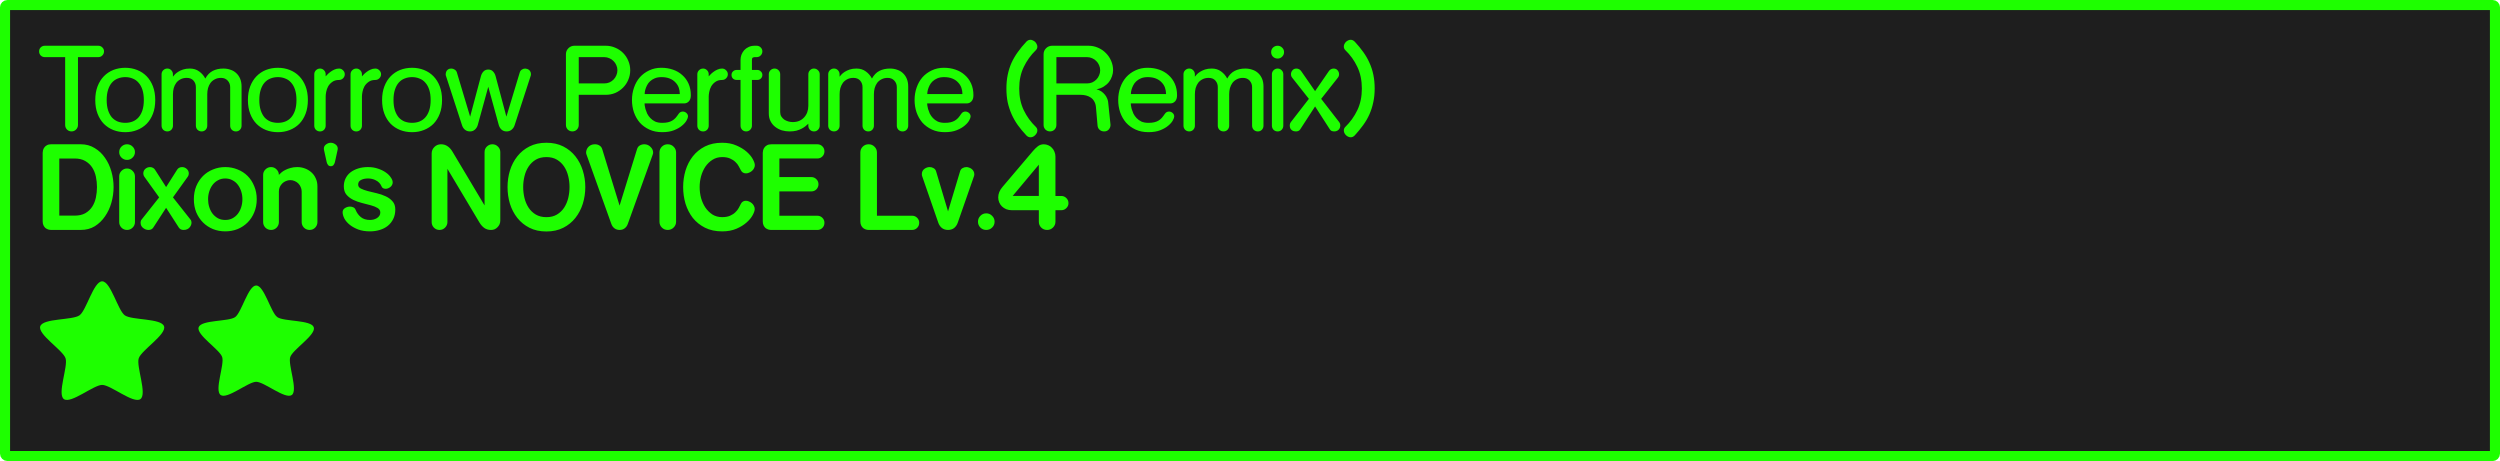 <svg version="1.1" xmlns="http://www.w3.org/2000/svg" xmlns:xlink="http://www.w3.org/1999/xlink" width="372.215" height="68.643" viewBox="0,0,372.215,68.643"><g transform="translate(-53.893,-145.679)"><g data-paper-data="{&quot;isPaintingLayer&quot;:true}" fill-rule="nonzero" stroke-linecap="butt" stroke-linejoin="miter" stroke-dasharray="" style="mix-blend-mode: normal"><path d="M425.01,146.429c0.193,0 0.348,0.155 0.348,0.348v66.445c0,0.193 -0.155,0.35 -0.348,0.35h-370.018c-0.193,0 -0.35,-0.156 -0.35,-0.35v-66.445c0,-0.193 0.156,-0.348 0.35,-0.348z" fill="#1e1e1e" stroke="#1eff00" stroke-width="1.5" stroke-miterlimit="4" stroke-dashoffset="17.35"/><path d="M69.102,187.565c1.276,0 2.334,4.308 3.366,5.058c1.032,0.75 5.457,0.425 5.851,1.639c0.394,1.213 -3.376,3.551 -3.77,4.765c-0.394,1.214 1.282,5.321 0.25,6.071c-1.032,0.75 -4.421,-2.113 -5.697,-2.113c-1.276,0 -4.664,2.863 -5.697,2.113c-1.032,-0.75 0.644,-4.857 0.25,-6.071c-0.394,-1.214 -4.165,-3.551 -3.77,-4.765c0.394,-1.214 4.819,-0.889 5.851,-1.639c1.032,-0.75 2.09,-5.058 3.366,-5.058z" fill="#1eff00" stroke="none" stroke-width="0.882" stroke-miterlimit="4" stroke-dashoffset="17.35"/><path d="M92.039,188.183c1.187,0 2.171,4.007 3.131,4.704c0.96,0.697 5.075,0.395 5.441,1.524c0.367,1.129 -3.14,3.303 -3.506,4.431c-0.367,1.129 1.192,4.948 0.232,5.646c-0.96,0.697 -4.111,-1.966 -5.298,-1.966c-1.187,0 -4.338,2.663 -5.298,1.966c-0.96,-0.698 0.599,-4.517 0.232,-5.646c-0.367,-1.129 -3.873,-3.303 -3.506,-4.431c0.367,-1.129 4.481,-0.826 5.441,-1.524c0.96,-0.697 1.944,-4.704 3.131,-4.704z" fill="#1eff00" stroke="none" stroke-width="0.82" stroke-miterlimit="4" stroke-dashoffset="17.35"/><path d="M207.305,151.601c0.129,0 0.254,0.031 0.373,0.096c0.129,0.054 0.243,0.13 0.34,0.227c0.097,0.097 0.173,0.211 0.227,0.34c0.065,0.119 0.096,0.242 0.096,0.371c0,0.194 -0.076,0.367 -0.227,0.518c-0.744,0.722 -1.34,1.552 -1.793,2.49c-0.453,0.927 -0.68,2.001 -0.68,3.219c0,1.218 0.227,2.295 0.68,3.232c0.453,0.938 1.049,1.763 1.793,2.475c0.151,0.151 0.227,0.324 0.227,0.518c0,0.259 -0.107,0.495 -0.322,0.711c-0.205,0.216 -0.443,0.322 -0.713,0.322c-0.226,0 -0.43,-0.097 -0.613,-0.291c-0.474,-0.507 -0.895,-1.013 -1.262,-1.52c-0.366,-0.517 -0.674,-1.057 -0.922,-1.617c-0.248,-0.561 -0.442,-1.152 -0.582,-1.777c-0.129,-0.625 -0.193,-1.311 -0.193,-2.055c0,-0.733 0.064,-1.412 0.193,-2.037c0.129,-0.636 0.319,-1.232 0.566,-1.793c0.259,-0.561 0.571,-1.095 0.938,-1.602c0.366,-0.517 0.787,-1.029 1.262,-1.535c0.183,-0.194 0.387,-0.291 0.613,-0.291zM254.99,151.601c0.216,0 0.421,0.097 0.615,0.291c0.474,0.507 0.893,1.018 1.26,1.535c0.366,0.507 0.674,1.041 0.922,1.602c0.259,0.561 0.453,1.159 0.582,1.795c0.129,0.625 0.195,1.304 0.195,2.037c0,0.744 -0.071,1.428 -0.211,2.053c-0.129,0.625 -0.319,1.219 -0.566,1.779c-0.248,0.561 -0.56,1.1 -0.938,1.617c-0.366,0.507 -0.781,1.013 -1.244,1.52c-0.183,0.194 -0.389,0.291 -0.615,0.291c-0.129,0 -0.259,-0.033 -0.389,-0.098c-0.119,-0.054 -0.225,-0.13 -0.322,-0.227c-0.097,-0.097 -0.173,-0.206 -0.227,-0.324c-0.054,-0.119 -0.08,-0.242 -0.08,-0.371c0,-0.205 0.074,-0.382 0.225,-0.533h0.002c0.733,-0.711 1.325,-1.535 1.777,-2.473c0.453,-0.938 0.68,-2.016 0.68,-3.234c0,-1.218 -0.227,-2.297 -0.68,-3.234c-0.442,-0.938 -1.034,-1.761 -1.777,-2.473c-0.151,-0.151 -0.227,-0.33 -0.227,-0.535c0,-0.129 0.026,-0.252 0.08,-0.371c0.054,-0.119 0.13,-0.227 0.227,-0.324c0.097,-0.097 0.204,-0.171 0.322,-0.225c0.129,-0.065 0.259,-0.098 0.389,-0.098zM68.525,152.489c0.237,0 0.436,0.08 0.598,0.242c0.172,0.162 0.258,0.361 0.258,0.598c0,0.237 -0.085,0.443 -0.258,0.615c-0.162,0.162 -0.361,0.242 -0.598,0.242h-3.023v10.105c0,0.259 -0.097,0.486 -0.291,0.68c-0.183,0.183 -0.405,0.273 -0.664,0.273c-0.269,0 -0.496,-0.09 -0.68,-0.273c-0.183,-0.194 -0.273,-0.421 -0.273,-0.68v-10.105h-3.023c-0.237,0 -0.443,-0.08 -0.615,-0.242c-0.162,-0.172 -0.242,-0.378 -0.242,-0.615c0,-0.237 0.08,-0.436 0.242,-0.598c0.172,-0.162 0.378,-0.242 0.615,-0.242zM144.07,152.489c0.507,0 0.98,0.097 1.422,0.291c0.442,0.183 0.83,0.441 1.164,0.775c0.334,0.334 0.594,0.722 0.777,1.164c0.194,0.442 0.291,0.917 0.291,1.424c0,0.507 -0.097,0.98 -0.291,1.422c-0.183,0.442 -0.443,0.83 -0.777,1.164c-0.334,0.334 -0.722,0.599 -1.164,0.793c-0.442,0.183 -0.915,0.275 -1.422,0.275h-4.01v4.494c0,0.259 -0.092,0.486 -0.275,0.68c-0.183,0.183 -0.41,0.273 -0.68,0.273c-0.259,0 -0.484,-0.09 -0.678,-0.273c-0.183,-0.194 -0.275,-0.421 -0.275,-0.68v-10.541c0,-0.345 0.123,-0.643 0.371,-0.891c0.248,-0.248 0.551,-0.371 0.906,-0.371zM166.541,152.489c0.237,0 0.436,0.08 0.598,0.242c0.172,0.162 0.26,0.361 0.26,0.598c0,0.237 -0.087,0.443 -0.26,0.615c-0.162,0.162 -0.361,0.242 -0.598,0.242h-0.291c-0.065,0 -0.152,0.021 -0.26,0.064c-0.097,0.043 -0.145,0.157 -0.145,0.34v1.504h0.809c0.205,0 0.377,0.076 0.518,0.227c0.151,0.14 0.227,0.313 0.227,0.518c0,0.216 -0.076,0.393 -0.227,0.533c-0.14,0.14 -0.313,0.209 -0.518,0.209h-0.809v6.809c0,0.237 -0.087,0.441 -0.26,0.613c-0.162,0.162 -0.361,0.242 -0.598,0.242c-0.237,0 -0.436,-0.08 -0.598,-0.242c-0.162,-0.172 -0.242,-0.376 -0.242,-0.613v-6.809h-0.6c-0.205,0 -0.382,-0.069 -0.533,-0.209c-0.14,-0.14 -0.209,-0.318 -0.209,-0.533c0,-0.205 0.069,-0.377 0.209,-0.518c0.151,-0.151 0.328,-0.227 0.533,-0.227h0.6v-1.504c0,-0.248 0.043,-0.496 0.129,-0.744c0.097,-0.248 0.232,-0.475 0.404,-0.68c0.183,-0.205 0.403,-0.366 0.662,-0.484c0.259,-0.129 0.561,-0.193 0.906,-0.193zM215.945,152.489c0.507,0 0.982,0.097 1.424,0.291c0.453,0.194 0.841,0.459 1.164,0.793c0.334,0.323 0.599,0.711 0.793,1.164c0.194,0.442 0.291,0.91 0.291,1.406c0,0.291 -0.054,0.587 -0.162,0.889c-0.097,0.302 -0.248,0.588 -0.453,0.857c-0.205,0.259 -0.463,0.486 -0.775,0.68c-0.302,0.194 -0.664,0.329 -1.084,0.404c0.269,0.065 0.506,0.167 0.711,0.307c0.205,0.14 0.377,0.296 0.518,0.469c0.151,0.172 0.264,0.355 0.34,0.549c0.086,0.183 0.14,0.356 0.162,0.518l0.355,3.396c0.022,0.259 -0.054,0.495 -0.227,0.711c-0.172,0.216 -0.409,0.324 -0.711,0.324c-0.269,0 -0.496,-0.082 -0.68,-0.244c-0.183,-0.162 -0.285,-0.37 -0.307,-0.629l-0.242,-2.766c-0.032,-0.334 -0.12,-0.616 -0.26,-0.842c-0.129,-0.237 -0.302,-0.424 -0.518,-0.564c-0.205,-0.14 -0.437,-0.244 -0.695,-0.309c-0.259,-0.065 -0.528,-0.096 -0.809,-0.096h-3.605v4.494c0,0.259 -0.09,0.486 -0.273,0.68c-0.183,0.183 -0.41,0.273 -0.68,0.273c-0.259,0 -0.486,-0.09 -0.68,-0.273c-0.183,-0.194 -0.273,-0.421 -0.273,-0.68v-10.541c0,-0.345 0.123,-0.643 0.371,-0.891c0.248,-0.248 0.551,-0.371 0.906,-0.371zM244.781,152.765c0.194,0.183 0.291,0.408 0.291,0.678c0,0.259 -0.097,0.486 -0.291,0.68c-0.183,0.183 -0.405,0.275 -0.664,0.275c-0.269,0 -0.501,-0.092 -0.695,-0.275c-0.183,-0.194 -0.273,-0.421 -0.273,-0.68c0,-0.27 0.09,-0.495 0.273,-0.678c0.194,-0.183 0.426,-0.275 0.695,-0.275c0.259,0 0.481,0.092 0.664,0.275zM140.061,158.099h3.799c0.269,0 0.523,-0.048 0.76,-0.145c0.237,-0.108 0.443,-0.248 0.615,-0.42c0.183,-0.183 0.323,-0.394 0.42,-0.631c0.108,-0.237 0.162,-0.49 0.162,-0.76c0,-0.27 -0.054,-0.523 -0.162,-0.76c-0.097,-0.237 -0.237,-0.443 -0.42,-0.615c-0.172,-0.183 -0.378,-0.323 -0.615,-0.42c-0.237,-0.108 -0.49,-0.162 -0.76,-0.162h-3.799zM211.176,158.099h4.561c0.269,0 0.523,-0.048 0.76,-0.145c0.237,-0.108 0.443,-0.248 0.615,-0.42c0.183,-0.183 0.323,-0.394 0.42,-0.631c0.108,-0.237 0.162,-0.49 0.162,-0.76c0,-0.27 -0.054,-0.523 -0.162,-0.76c-0.097,-0.237 -0.237,-0.443 -0.42,-0.615c-0.172,-0.183 -0.378,-0.323 -0.615,-0.42c-0.237,-0.108 -0.49,-0.162 -0.76,-0.162h-4.561zM74.303,156.095c0.55,0.216 1.025,0.528 1.424,0.938c0.399,0.41 0.711,0.911 0.938,1.504c0.226,0.593 0.34,1.272 0.34,2.037c0,0.765 -0.113,1.444 -0.34,2.037c-0.226,0.593 -0.539,1.094 -0.938,1.504c-0.399,0.399 -0.874,0.706 -1.424,0.922c-0.539,0.216 -1.126,0.322 -1.762,0.322c-0.636,0 -1.23,-0.107 -1.779,-0.322c-0.539,-0.216 -1.007,-0.523 -1.406,-0.922c-0.399,-0.41 -0.711,-0.911 -0.938,-1.504c-0.226,-0.593 -0.34,-1.272 -0.34,-2.037c0,-0.765 0.113,-1.444 0.34,-2.037c0.226,-0.593 0.539,-1.094 0.938,-1.504c0.399,-0.409 0.867,-0.722 1.406,-0.938c0.55,-0.216 1.143,-0.324 1.779,-0.324c0.636,0 1.223,0.109 1.762,0.324zM97.029,156.095c0.55,0.216 1.025,0.528 1.424,0.938c0.399,0.41 0.711,0.911 0.938,1.504c0.226,0.593 0.34,1.272 0.34,2.037c0,0.765 -0.113,1.444 -0.34,2.037c-0.226,0.593 -0.539,1.094 -0.938,1.504c-0.399,0.399 -0.874,0.706 -1.424,0.922c-0.539,0.216 -1.126,0.322 -1.762,0.322c-0.636,0 -1.23,-0.107 -1.779,-0.322c-0.539,-0.216 -1.007,-0.523 -1.406,-0.922c-0.399,-0.41 -0.711,-0.911 -0.938,-1.504c-0.226,-0.593 -0.34,-1.272 -0.34,-2.037c0,-0.765 0.113,-1.444 0.34,-2.037c0.226,-0.593 0.539,-1.094 0.938,-1.504c0.399,-0.409 0.867,-0.722 1.406,-0.938c0.55,-0.216 1.143,-0.324 1.779,-0.324c0.636,0 1.223,0.109 1.762,0.324zM117.008,156.095c0.55,0.216 1.023,0.528 1.422,0.938c0.399,0.41 0.711,0.911 0.938,1.504c0.226,0.593 0.34,1.272 0.34,2.037c0,0.765 -0.113,1.444 -0.34,2.037c-0.226,0.593 -0.539,1.094 -0.938,1.504c-0.399,0.399 -0.872,0.706 -1.422,0.922c-0.539,0.216 -1.128,0.322 -1.764,0.322c-0.636,0 -1.228,-0.107 -1.777,-0.322c-0.539,-0.216 -1.009,-0.523 -1.408,-0.922c-0.399,-0.41 -0.711,-0.911 -0.938,-1.504c-0.226,-0.593 -0.34,-1.272 -0.34,-2.037c0,-0.765 0.113,-1.444 0.34,-2.037c0.226,-0.593 0.539,-1.094 0.938,-1.504c0.399,-0.409 0.869,-0.722 1.408,-0.938c0.55,-0.216 1.141,-0.324 1.777,-0.324c0.636,0 1.225,0.109 1.764,0.324zM152.363,155.77c0.614,0 1.187,0.092 1.715,0.275c0.539,0.183 1.003,0.453 1.391,0.809c0.399,0.345 0.711,0.771 0.938,1.277c0.226,0.507 0.34,1.084 0.34,1.73c0,0.399 -0.097,0.699 -0.291,0.904c-0.194,0.205 -0.421,0.309 -0.68,0.309h-5.918c0,0.021 0.007,0.114 0.018,0.275c0.022,0.151 0.057,0.333 0.111,0.549c0.065,0.216 0.152,0.447 0.26,0.695c0.119,0.237 0.275,0.457 0.469,0.662c0.194,0.205 0.431,0.377 0.711,0.518c0.291,0.129 0.641,0.195 1.051,0.195c0.334,0 0.62,-0.028 0.857,-0.082c0.237,-0.054 0.448,-0.134 0.631,-0.242c0.183,-0.108 0.351,-0.243 0.502,-0.404c0.151,-0.173 0.3,-0.371 0.451,-0.598c0.086,-0.129 0.183,-0.221 0.291,-0.275c0.108,-0.054 0.221,-0.08 0.34,-0.08c0.194,0 0.372,0.069 0.533,0.209c0.162,0.14 0.244,0.318 0.244,0.533c0,0.129 -0.071,0.323 -0.211,0.582c-0.14,0.259 -0.367,0.519 -0.68,0.777c-0.302,0.259 -0.695,0.484 -1.18,0.678c-0.485,0.194 -1.079,0.291 -1.779,0.291c-0.711,0 -1.346,-0.128 -1.906,-0.387c-0.561,-0.259 -1.036,-0.604 -1.424,-1.035c-0.377,-0.442 -0.668,-0.955 -0.873,-1.537c-0.194,-0.582 -0.291,-1.19 -0.291,-1.826c0,-0.658 0.102,-1.277 0.307,-1.859c0.205,-0.593 0.496,-1.104 0.873,-1.535c0.388,-0.431 0.852,-0.772 1.391,-1.02c0.539,-0.259 1.142,-0.389 1.811,-0.389zM194.439,155.77c0.614,0 1.187,0.092 1.715,0.275c0.539,0.183 1.003,0.453 1.391,0.809c0.399,0.345 0.711,0.771 0.938,1.277c0.226,0.507 0.34,1.084 0.34,1.73c0,0.399 -0.097,0.699 -0.291,0.904c-0.194,0.205 -0.421,0.309 -0.68,0.309h-5.918c0,0.021 0.007,0.114 0.018,0.275c0.022,0.151 0.057,0.333 0.111,0.549c0.065,0.216 0.152,0.447 0.26,0.695c0.119,0.237 0.275,0.457 0.469,0.662c0.194,0.205 0.431,0.377 0.711,0.518c0.291,0.129 0.641,0.195 1.051,0.195c0.334,0 0.62,-0.028 0.857,-0.082c0.237,-0.054 0.448,-0.134 0.631,-0.242c0.183,-0.108 0.351,-0.243 0.502,-0.404c0.151,-0.173 0.3,-0.371 0.451,-0.598c0.086,-0.129 0.183,-0.221 0.291,-0.275c0.108,-0.054 0.221,-0.08 0.34,-0.08c0.194,0 0.372,0.069 0.533,0.209c0.162,0.14 0.244,0.318 0.244,0.533c0,0.129 -0.071,0.323 -0.211,0.582c-0.14,0.259 -0.367,0.519 -0.68,0.777c-0.302,0.259 -0.695,0.484 -1.18,0.678c-0.485,0.194 -1.079,0.291 -1.779,0.291c-0.711,0 -1.346,-0.128 -1.906,-0.387c-0.561,-0.259 -1.036,-0.604 -1.424,-1.035c-0.377,-0.442 -0.668,-0.955 -0.873,-1.537c-0.194,-0.582 -0.291,-1.19 -0.291,-1.826c0,-0.658 0.102,-1.277 0.307,-1.859c0.205,-0.593 0.496,-1.104 0.873,-1.535c0.388,-0.431 0.852,-0.772 1.391,-1.02c0.539,-0.259 1.142,-0.389 1.811,-0.389zM224.756,155.77c0.614,0 1.187,0.092 1.715,0.275c0.539,0.183 1.003,0.453 1.391,0.809c0.399,0.345 0.711,0.771 0.938,1.277c0.226,0.507 0.34,1.084 0.34,1.73c0,0.399 -0.097,0.699 -0.291,0.904c-0.194,0.205 -0.421,0.309 -0.68,0.309h-5.918c0,0.021 0.005,0.114 0.016,0.275c0.022,0.151 0.059,0.333 0.113,0.549c0.065,0.216 0.152,0.447 0.26,0.695c0.119,0.237 0.275,0.457 0.469,0.662c0.194,0.205 0.431,0.377 0.711,0.518c0.291,0.129 0.641,0.195 1.051,0.195c0.334,0 0.62,-0.028 0.857,-0.082c0.237,-0.054 0.448,-0.134 0.631,-0.242c0.183,-0.108 0.349,-0.243 0.5,-0.404c0.151,-0.173 0.302,-0.371 0.453,-0.598c0.086,-0.129 0.183,-0.221 0.291,-0.275c0.108,-0.054 0.221,-0.08 0.34,-0.08c0.194,0 0.372,0.069 0.533,0.209c0.162,0.14 0.242,0.318 0.242,0.533c0,0.129 -0.069,0.323 -0.209,0.582c-0.14,0.259 -0.367,0.519 -0.68,0.777c-0.302,0.259 -0.695,0.484 -1.18,0.678c-0.485,0.194 -1.079,0.291 -1.779,0.291c-0.711,0 -1.348,-0.128 -1.908,-0.387c-0.561,-0.259 -1.034,-0.604 -1.422,-1.035c-0.377,-0.442 -0.668,-0.955 -0.873,-1.537c-0.194,-0.582 -0.291,-1.19 -0.291,-1.826c0,-0.658 0.102,-1.277 0.307,-1.859c0.205,-0.593 0.496,-1.104 0.873,-1.535c0.388,-0.431 0.852,-0.772 1.391,-1.02c0.539,-0.259 1.142,-0.389 1.811,-0.389zM79.398,156.144c0.162,0.162 0.242,0.361 0.242,0.598v0.355c0.065,-0.076 0.157,-0.182 0.275,-0.322c0.129,-0.14 0.297,-0.275 0.502,-0.404c0.205,-0.129 0.446,-0.243 0.727,-0.34c0.291,-0.097 0.631,-0.146 1.02,-0.146c0.539,0 1.003,0.146 1.391,0.438c0.388,0.28 0.689,0.63 0.904,1.051c0.291,-0.528 0.658,-0.907 1.1,-1.133c0.453,-0.237 0.982,-0.355 1.586,-0.355c0.388,0 0.743,0.059 1.066,0.178c0.334,0.108 0.62,0.276 0.857,0.502c0.248,0.226 0.442,0.508 0.582,0.842c0.14,0.334 0.209,0.722 0.209,1.164v5.82c0,0.237 -0.081,0.441 -0.242,0.613c-0.162,0.162 -0.36,0.244 -0.598,0.244c-0.237,0 -0.443,-0.082 -0.615,-0.244c-0.162,-0.172 -0.242,-0.376 -0.242,-0.613v-5.74c0,-0.377 -0.123,-0.701 -0.371,-0.971c-0.248,-0.269 -0.577,-0.404 -0.986,-0.404c-0.356,0 -0.663,0.071 -0.922,0.211c-0.259,0.129 -0.474,0.307 -0.646,0.533c-0.162,0.226 -0.287,0.484 -0.373,0.775c-0.075,0.291 -0.113,0.594 -0.113,0.906v4.689c0,0.237 -0.081,0.441 -0.242,0.613c-0.162,0.162 -0.361,0.244 -0.598,0.244c-0.237,0 -0.443,-0.082 -0.615,-0.244c-0.162,-0.172 -0.242,-0.376 -0.242,-0.613v-5.74c0,-0.377 -0.118,-0.701 -0.355,-0.971c-0.237,-0.269 -0.571,-0.404 -1.002,-0.404c-0.356,0 -0.663,0.071 -0.922,0.211c-0.259,0.129 -0.474,0.307 -0.646,0.533c-0.162,0.226 -0.287,0.484 -0.373,0.775c-0.075,0.291 -0.113,0.594 -0.113,0.906v4.689c0,0.237 -0.081,0.441 -0.242,0.613c-0.162,0.162 -0.361,0.244 -0.598,0.244c-0.237,0 -0.443,-0.082 -0.615,-0.244c-0.162,-0.172 -0.242,-0.376 -0.242,-0.613v-7.648c0,-0.237 0.081,-0.436 0.242,-0.598c0.172,-0.172 0.378,-0.26 0.615,-0.26c0.237,0 0.436,0.087 0.598,0.26zM101.537,155.884c0.237,0 0.438,0.087 0.6,0.26c0.162,0.162 0.242,0.361 0.242,0.598v0.307c0.043,-0.043 0.124,-0.129 0.242,-0.258c0.119,-0.129 0.265,-0.259 0.438,-0.389c0.183,-0.14 0.382,-0.258 0.598,-0.355c0.226,-0.108 0.463,-0.162 0.711,-0.162c0.237,0 0.436,0.087 0.598,0.26c0.172,0.162 0.26,0.361 0.26,0.598c0,0.226 -0.087,0.425 -0.26,0.598c-0.162,0.162 -0.361,0.244 -0.598,0.244c-0.41,0 -0.743,0.097 -1.002,0.291c-0.259,0.183 -0.464,0.403 -0.615,0.662c-0.14,0.259 -0.237,0.528 -0.291,0.809c-0.054,0.28 -0.08,0.512 -0.08,0.695v4.35c0,0.237 -0.081,0.441 -0.242,0.613c-0.162,0.162 -0.362,0.244 -0.6,0.244c-0.237,0 -0.441,-0.082 -0.613,-0.244c-0.162,-0.172 -0.242,-0.376 -0.242,-0.613v-7.648c0,-0.237 0.081,-0.436 0.242,-0.598c0.172,-0.172 0.376,-0.26 0.613,-0.26zM106.938,155.884c0.237,0 0.436,0.087 0.598,0.26c0.162,0.162 0.244,0.361 0.244,0.598v0.307c0.043,-0.043 0.124,-0.129 0.242,-0.258c0.119,-0.129 0.263,-0.259 0.436,-0.389c0.183,-0.14 0.384,-0.258 0.6,-0.355c0.226,-0.108 0.463,-0.162 0.711,-0.162c0.237,0 0.436,0.087 0.598,0.26c0.172,0.162 0.26,0.361 0.26,0.598c0,0.226 -0.087,0.425 -0.26,0.598c-0.162,0.162 -0.361,0.244 -0.598,0.244c-0.41,0 -0.743,0.097 -1.002,0.291c-0.259,0.183 -0.464,0.403 -0.615,0.662c-0.14,0.259 -0.237,0.528 -0.291,0.809c-0.054,0.28 -0.08,0.512 -0.08,0.695v4.35c0,0.237 -0.082,0.441 -0.244,0.613c-0.162,0.162 -0.361,0.244 -0.598,0.244c-0.237,0 -0.441,-0.082 -0.613,-0.244c-0.162,-0.172 -0.244,-0.376 -0.244,-0.613v-7.648c0,-0.237 0.082,-0.436 0.244,-0.598c0.172,-0.172 0.376,-0.26 0.613,-0.26zM121.092,155.884c0.183,0 0.349,0.054 0.5,0.162c0.162,0.097 0.27,0.237 0.324,0.42l1.973,6.582l1.617,-6.064c0.075,-0.259 0.199,-0.479 0.371,-0.662c0.183,-0.194 0.42,-0.291 0.711,-0.291c0.291,0 0.523,0.092 0.695,0.275c0.183,0.183 0.313,0.408 0.389,0.678l1.617,6.064l1.988,-6.582c0.054,-0.183 0.156,-0.323 0.307,-0.42c0.151,-0.108 0.319,-0.162 0.502,-0.162c0.075,0 0.161,0.017 0.258,0.049c0.097,0.021 0.189,0.064 0.275,0.129c0.097,0.065 0.173,0.152 0.227,0.26c0.065,0.108 0.098,0.243 0.098,0.404c0,0.108 -0.017,0.2 -0.049,0.275l-2.377,7.307c-0.086,0.28 -0.238,0.507 -0.453,0.68c-0.205,0.172 -0.453,0.258 -0.744,0.258c-0.291,0 -0.539,-0.085 -0.744,-0.258c-0.194,-0.172 -0.334,-0.399 -0.42,-0.68l-1.568,-5.707l-1.568,5.707c-0.086,0.28 -0.231,0.507 -0.436,0.68c-0.194,0.172 -0.433,0.258 -0.713,0.258c-0.302,0 -0.555,-0.085 -0.76,-0.258c-0.205,-0.172 -0.349,-0.399 -0.436,-0.68l-2.377,-7.307c-0.032,-0.075 -0.049,-0.168 -0.049,-0.275c0,-0.065 0.011,-0.14 0.033,-0.227c0.022,-0.097 0.059,-0.189 0.113,-0.275c0.065,-0.097 0.15,-0.177 0.258,-0.242c0.108,-0.065 0.254,-0.098 0.438,-0.098zM158.57,155.884c0.237,0 0.436,0.087 0.598,0.26c0.162,0.162 0.242,0.361 0.242,0.598v0.307c0.043,-0.043 0.124,-0.129 0.242,-0.258c0.119,-0.129 0.265,-0.259 0.438,-0.389c0.183,-0.14 0.382,-0.258 0.598,-0.355c0.226,-0.108 0.463,-0.162 0.711,-0.162c0.237,0 0.438,0.087 0.6,0.26c0.173,0.162 0.258,0.361 0.258,0.598c0,0.226 -0.085,0.425 -0.258,0.598c-0.162,0.162 -0.362,0.244 -0.6,0.244c-0.41,0 -0.743,0.097 -1.002,0.291c-0.259,0.183 -0.462,0.403 -0.613,0.662c-0.14,0.259 -0.237,0.528 -0.291,0.809c-0.054,0.28 -0.082,0.512 -0.082,0.695v4.35c0,0.237 -0.081,0.441 -0.242,0.613c-0.162,0.162 -0.361,0.244 -0.598,0.244c-0.237,0 -0.443,-0.082 -0.615,-0.244c-0.162,-0.172 -0.242,-0.376 -0.242,-0.613v-7.648c0,-0.237 0.081,-0.436 0.242,-0.598c0.172,-0.172 0.378,-0.26 0.615,-0.26zM175.082,155.884c0.237,0 0.436,0.087 0.598,0.26c0.173,0.162 0.258,0.361 0.258,0.598v7.648c0,0.237 -0.085,0.441 -0.258,0.613c-0.162,0.162 -0.36,0.244 -0.598,0.244c-0.237,0 -0.438,-0.082 -0.6,-0.244c-0.162,-0.172 -0.242,-0.376 -0.242,-0.613v-0.291c-0.108,0.097 -0.243,0.215 -0.404,0.355c-0.151,0.129 -0.34,0.252 -0.566,0.371c-0.226,0.119 -0.489,0.222 -0.791,0.309c-0.291,0.075 -0.631,0.111 -1.02,0.111v0.002c-0.399,0 -0.787,-0.054 -1.164,-0.162c-0.366,-0.119 -0.695,-0.291 -0.986,-0.518c-0.291,-0.226 -0.523,-0.508 -0.695,-0.842c-0.173,-0.334 -0.258,-0.722 -0.258,-1.164v-5.82c0,-0.237 0.081,-0.436 0.242,-0.598c0.172,-0.172 0.378,-0.258 0.615,-0.258c0.237,0 0.436,0.085 0.598,0.258c0.162,0.162 0.242,0.361 0.242,0.598v5.627c0,0.248 0.054,0.463 0.162,0.646c0.119,0.183 0.263,0.339 0.436,0.469c0.183,0.118 0.384,0.211 0.6,0.275c0.226,0.065 0.447,0.098 0.662,0.098c0.356,0 0.68,-0.059 0.971,-0.178c0.291,-0.129 0.533,-0.302 0.727,-0.518c0.205,-0.216 0.361,-0.469 0.469,-0.76c0.108,-0.302 0.162,-0.626 0.162,-0.971v-4.689c0,-0.237 0.08,-0.436 0.242,-0.598c0.162,-0.172 0.362,-0.26 0.6,-0.26zM178.652,156.144c0.162,0.162 0.242,0.361 0.242,0.598v0.355c0.065,-0.076 0.157,-0.182 0.275,-0.322c0.129,-0.14 0.297,-0.275 0.502,-0.404c0.205,-0.129 0.446,-0.243 0.727,-0.34c0.291,-0.097 0.631,-0.146 1.02,-0.146c0.539,0 1.003,0.146 1.391,0.438c0.388,0.28 0.689,0.63 0.904,1.051c0.291,-0.528 0.658,-0.907 1.1,-1.133c0.453,-0.237 0.98,-0.355 1.584,-0.355c0.388,0 0.745,0.059 1.068,0.178c0.334,0.108 0.618,0.276 0.855,0.502c0.248,0.226 0.442,0.508 0.582,0.842c0.14,0.334 0.211,0.722 0.211,1.164v5.82c0,0.237 -0.081,0.441 -0.242,0.613c-0.162,0.162 -0.361,0.244 -0.598,0.244c-0.237,0 -0.443,-0.082 -0.615,-0.244c-0.162,-0.172 -0.242,-0.376 -0.242,-0.613v-5.74c0,-0.377 -0.125,-0.701 -0.373,-0.971c-0.248,-0.269 -0.577,-0.404 -0.986,-0.404c-0.356,0 -0.661,0.071 -0.92,0.211c-0.259,0.129 -0.476,0.307 -0.648,0.533c-0.162,0.226 -0.285,0.484 -0.371,0.775c-0.075,0.291 -0.113,0.594 -0.113,0.906v4.689c0,0.237 -0.081,0.441 -0.242,0.613c-0.162,0.162 -0.361,0.244 -0.598,0.244c-0.237,0 -0.443,-0.082 -0.615,-0.244c-0.162,-0.172 -0.242,-0.376 -0.242,-0.613v-5.74c0,-0.377 -0.118,-0.701 -0.355,-0.971c-0.237,-0.269 -0.571,-0.404 -1.002,-0.404c-0.356,0 -0.663,0.071 -0.922,0.211c-0.259,0.129 -0.474,0.307 -0.646,0.533c-0.162,0.226 -0.287,0.484 -0.373,0.775c-0.075,0.291 -0.113,0.594 -0.113,0.906v4.689c0,0.237 -0.081,0.441 -0.242,0.613c-0.162,0.162 -0.361,0.244 -0.598,0.244c-0.237,0 -0.443,-0.082 -0.615,-0.244c-0.162,-0.172 -0.242,-0.376 -0.242,-0.613v-7.648c0,-0.237 0.081,-0.436 0.242,-0.598c0.172,-0.172 0.378,-0.26 0.615,-0.26c0.237,0 0.436,0.087 0.598,0.26zM231.547,156.144c0.162,0.162 0.244,0.361 0.244,0.598v0.355c0.065,-0.076 0.155,-0.182 0.273,-0.322c0.129,-0.14 0.297,-0.275 0.502,-0.404c0.205,-0.129 0.446,-0.243 0.727,-0.34c0.291,-0.097 0.631,-0.146 1.02,-0.146c0.539,0 1.003,0.146 1.391,0.438c0.388,0.28 0.689,0.63 0.904,1.051c0.291,-0.528 0.658,-0.907 1.1,-1.133c0.453,-0.237 0.982,-0.355 1.586,-0.355c0.388,0 0.743,0.059 1.066,0.178c0.334,0.108 0.62,0.276 0.857,0.502c0.248,0.226 0.442,0.508 0.582,0.842c0.14,0.334 0.209,0.722 0.209,1.164v5.82c0,0.237 -0.081,0.441 -0.242,0.613c-0.162,0.162 -0.361,0.244 -0.598,0.244c-0.237,0 -0.443,-0.082 -0.615,-0.244c-0.162,-0.172 -0.242,-0.376 -0.242,-0.613v-5.74c0,-0.377 -0.123,-0.701 -0.371,-0.971c-0.248,-0.269 -0.577,-0.404 -0.986,-0.404c-0.356,0 -0.663,0.071 -0.922,0.211c-0.259,0.129 -0.474,0.307 -0.646,0.533c-0.162,0.226 -0.287,0.484 -0.373,0.775c-0.075,0.291 -0.113,0.594 -0.113,0.906v4.689c0,0.237 -0.081,0.441 -0.242,0.613c-0.162,0.162 -0.361,0.244 -0.598,0.244c-0.237,0 -0.443,-0.082 -0.615,-0.244c-0.162,-0.172 -0.242,-0.376 -0.242,-0.613v-5.74c0,-0.377 -0.118,-0.701 -0.355,-0.971c-0.237,-0.269 -0.571,-0.404 -1.002,-0.404c-0.356,0 -0.663,0.071 -0.922,0.211c-0.259,0.129 -0.474,0.307 -0.646,0.533c-0.162,0.226 -0.287,0.484 -0.373,0.775c-0.075,0.291 -0.111,0.594 -0.111,0.906v4.689c0,0.237 -0.082,0.441 -0.244,0.613c-0.162,0.162 -0.361,0.244 -0.598,0.244c-0.237,0 -0.443,-0.082 -0.615,-0.244c-0.162,-0.172 -0.242,-0.376 -0.242,-0.613v-7.648c0,-0.237 0.081,-0.436 0.242,-0.598c0.172,-0.172 0.378,-0.26 0.615,-0.26c0.237,0 0.436,0.087 0.598,0.26zM244.717,156.144c0.162,0.162 0.242,0.361 0.242,0.598v7.648c0,0.237 -0.081,0.441 -0.242,0.613c-0.162,0.162 -0.362,0.244 -0.6,0.244c-0.237,0 -0.441,-0.082 -0.613,-0.244c-0.162,-0.172 -0.242,-0.376 -0.242,-0.613v-7.648c0,-0.237 0.081,-0.436 0.242,-0.598c0.172,-0.172 0.376,-0.26 0.613,-0.26c0.237,0 0.438,0.087 0.6,0.26zM246.908,155.886c0.302,0 0.545,0.135 0.729,0.404l2.053,2.959l2.037,-2.959c0.183,-0.269 0.427,-0.404 0.729,-0.404c0.259,0 0.458,0.092 0.598,0.275c0.14,0.172 0.211,0.362 0.211,0.566c0,0.194 -0.061,0.365 -0.18,0.516l-2.488,3.154l2.668,3.443c0.119,0.151 0.178,0.328 0.178,0.533c0,0.248 -0.087,0.458 -0.26,0.631c-0.172,0.162 -0.388,0.242 -0.646,0.242c-0.129,0 -0.253,-0.021 -0.371,-0.064c-0.108,-0.043 -0.2,-0.124 -0.275,-0.242l-2.199,-3.412l-2.215,3.412c-0.075,0.119 -0.172,0.199 -0.291,0.242c-0.108,0.043 -0.221,0.064 -0.34,0.064c-0.097,0 -0.199,-0.011 -0.307,-0.033c-0.108,-0.032 -0.212,-0.082 -0.309,-0.146c-0.086,-0.075 -0.16,-0.166 -0.225,-0.273c-0.054,-0.118 -0.082,-0.26 -0.082,-0.422c0,-0.205 0.059,-0.382 0.178,-0.533l2.668,-3.443l-2.49,-3.152c-0.119,-0.151 -0.178,-0.322 -0.178,-0.516c0,-0.205 0.071,-0.394 0.211,-0.566c0.14,-0.183 0.339,-0.275 0.598,-0.275zM71.426,157.372c-0.334,0.129 -0.625,0.335 -0.873,0.615c-0.237,0.269 -0.426,0.62 -0.566,1.051c-0.14,0.431 -0.211,0.942 -0.211,1.535c0,0.593 0.071,1.104 0.211,1.535c0.14,0.42 0.329,0.772 0.566,1.053c0.248,0.27 0.539,0.473 0.873,0.613c0.345,0.129 0.716,0.193 1.115,0.193c0.399,0 0.765,-0.064 1.1,-0.193c0.345,-0.14 0.636,-0.344 0.873,-0.613c0.248,-0.28 0.442,-0.632 0.582,-1.053c0.14,-0.431 0.211,-0.942 0.211,-1.535c0,-0.593 -0.071,-1.104 -0.211,-1.535c-0.14,-0.431 -0.334,-0.781 -0.582,-1.051c-0.237,-0.28 -0.528,-0.486 -0.873,-0.615c-0.334,-0.14 -0.701,-0.211 -1.1,-0.211c-0.399,0 -0.77,0.071 -1.115,0.211zM94.152,157.372c-0.334,0.129 -0.625,0.335 -0.873,0.615c-0.237,0.269 -0.426,0.62 -0.566,1.051c-0.14,0.431 -0.211,0.942 -0.211,1.535c0,0.593 0.071,1.104 0.211,1.535c0.14,0.42 0.329,0.772 0.566,1.053c0.248,0.27 0.539,0.473 0.873,0.613c0.345,0.129 0.716,0.193 1.115,0.193c0.399,0 0.765,-0.064 1.1,-0.193c0.345,-0.14 0.636,-0.344 0.873,-0.613c0.248,-0.28 0.442,-0.632 0.582,-1.053c0.14,-0.431 0.211,-0.942 0.211,-1.535c0,-0.593 -0.071,-1.104 -0.211,-1.535c-0.14,-0.431 -0.334,-0.781 -0.582,-1.051c-0.237,-0.28 -0.528,-0.486 -0.873,-0.615c-0.334,-0.14 -0.701,-0.211 -1.1,-0.211c-0.399,0 -0.77,0.071 -1.115,0.211zM114.129,157.372c-0.334,0.129 -0.625,0.335 -0.873,0.615c-0.237,0.269 -0.426,0.62 -0.566,1.051c-0.14,0.431 -0.209,0.942 -0.209,1.535c0,0.593 0.069,1.104 0.209,1.535c0.14,0.42 0.329,0.772 0.566,1.053c0.248,0.27 0.539,0.473 0.873,0.613c0.345,0.129 0.716,0.193 1.115,0.193c0.399,0 0.765,-0.064 1.1,-0.193c0.345,-0.14 0.636,-0.344 0.873,-0.613c0.248,-0.28 0.442,-0.632 0.582,-1.053c0.14,-0.431 0.211,-0.942 0.211,-1.535c0,-0.593 -0.071,-1.104 -0.211,-1.535c-0.14,-0.431 -0.334,-0.781 -0.582,-1.051c-0.237,-0.28 -0.528,-0.486 -0.873,-0.615c-0.334,-0.14 -0.701,-0.211 -1.1,-0.211c-0.399,0 -0.77,0.071 -1.115,0.211zM152.397,157.161c-0.399,0 -0.737,0.059 -1.018,0.178c-0.28,0.119 -0.519,0.27 -0.713,0.453c-0.183,0.172 -0.328,0.366 -0.436,0.582c-0.108,0.216 -0.188,0.414 -0.242,0.598c-0.054,0.183 -0.087,0.346 -0.098,0.486c-0.011,0.128 -0.016,0.204 -0.016,0.227h5.238c0,-0.334 -0.054,-0.653 -0.162,-0.955c-0.108,-0.302 -0.276,-0.565 -0.502,-0.791c-0.216,-0.237 -0.495,-0.426 -0.84,-0.566c-0.345,-0.14 -0.749,-0.211 -1.213,-0.211zM194.473,157.161c-0.399,0 -0.739,0.059 -1.02,0.178c-0.28,0.119 -0.517,0.27 -0.711,0.453c-0.183,0.172 -0.328,0.366 -0.436,0.582c-0.108,0.216 -0.188,0.414 -0.242,0.598c-0.054,0.183 -0.087,0.346 -0.098,0.486c-0.011,0.128 -0.016,0.204 -0.016,0.227h5.238c0,-0.334 -0.054,-0.653 -0.162,-0.955c-0.108,-0.302 -0.276,-0.565 -0.502,-0.791c-0.216,-0.237 -0.495,-0.426 -0.84,-0.566c-0.345,-0.14 -0.749,-0.211 -1.213,-0.211zM224.789,157.161c-0.399,0 -0.739,0.059 -1.02,0.178c-0.28,0.119 -0.517,0.27 -0.711,0.453c-0.183,0.172 -0.328,0.366 -0.436,0.582c-0.108,0.216 -0.19,0.414 -0.244,0.598c-0.054,0.183 -0.085,0.346 -0.096,0.486c-0.011,0.128 -0.018,0.204 -0.018,0.227h5.24c0,-0.334 -0.054,-0.653 -0.162,-0.955c-0.108,-0.302 -0.276,-0.565 -0.502,-0.791c-0.216,-0.237 -0.495,-0.426 -0.84,-0.566c-0.345,-0.14 -0.749,-0.211 -1.213,-0.211zM103.144,166.933c0.237,0 0.469,0.08 0.695,0.242c0.226,0.162 0.34,0.372 0.34,0.631c0,0.076 -0.005,0.13 -0.016,0.162l-0.404,1.844c-0.043,0.172 -0.114,0.317 -0.211,0.436c-0.097,0.119 -0.232,0.178 -0.404,0.178c-0.172,0 -0.307,-0.059 -0.404,-0.178c-0.097,-0.119 -0.166,-0.263 -0.209,-0.436l-0.404,-1.844c-0.011,-0.033 -0.016,-0.087 -0.016,-0.162c0,-0.259 0.112,-0.469 0.338,-0.631c0.226,-0.162 0.458,-0.242 0.695,-0.242zM137.752,167.481c0.722,0.366 1.325,0.858 1.811,1.473c0.485,0.614 0.852,1.32 1.1,2.117c0.248,0.787 0.373,1.607 0.373,2.459c0,0.862 -0.125,1.691 -0.373,2.488c-0.248,0.787 -0.615,1.489 -1.1,2.104c-0.485,0.614 -1.088,1.104 -1.811,1.471c-0.722,0.366 -1.557,0.549 -2.506,0.549c-0.959,0 -1.799,-0.182 -2.521,-0.549c-0.722,-0.366 -1.325,-0.856 -1.811,-1.471c-0.485,-0.614 -0.852,-1.317 -1.1,-2.104c-0.237,-0.798 -0.355,-1.626 -0.355,-2.488c0,-0.852 0.118,-1.672 0.355,-2.459c0.248,-0.798 0.615,-1.503 1.1,-2.117c0.485,-0.614 1.088,-1.106 1.811,-1.473c0.722,-0.366 1.562,-0.549 2.521,-0.549c0.949,0 1.784,0.182 2.506,0.549zM161.41,166.933c0.808,0 1.514,0.135 2.117,0.404c0.604,0.259 1.112,0.566 1.521,0.922c0.41,0.356 0.715,0.722 0.92,1.1c0.205,0.377 0.309,0.678 0.309,0.904c0,0.172 -0.043,0.335 -0.129,0.486c-0.075,0.151 -0.179,0.279 -0.309,0.387c-0.129,0.108 -0.274,0.195 -0.436,0.26c-0.151,0.065 -0.302,0.096 -0.453,0.096c-0.162,0 -0.308,-0.038 -0.438,-0.113c-0.129,-0.075 -0.231,-0.187 -0.307,-0.338c-0.086,-0.173 -0.193,-0.373 -0.322,-0.6c-0.119,-0.237 -0.286,-0.452 -0.502,-0.646c-0.205,-0.205 -0.47,-0.377 -0.793,-0.518c-0.313,-0.14 -0.705,-0.209 -1.18,-0.209c-0.539,0 -1.019,0.135 -1.439,0.404c-0.41,0.259 -0.76,0.597 -1.051,1.018c-0.28,0.42 -0.496,0.901 -0.646,1.439c-0.14,0.528 -0.211,1.061 -0.211,1.6c0,0.55 0.071,1.094 0.211,1.633c0.151,0.528 0.366,1.003 0.646,1.424c0.291,0.42 0.641,0.766 1.051,1.035c0.42,0.259 0.901,0.387 1.439,0.387c0.474,0 0.867,-0.069 1.18,-0.209c0.323,-0.14 0.588,-0.313 0.793,-0.518c0.216,-0.205 0.383,-0.42 0.502,-0.646c0.129,-0.226 0.236,-0.432 0.322,-0.615c0.075,-0.151 0.177,-0.263 0.307,-0.338c0.129,-0.075 0.271,-0.113 0.422,-0.113c0.151,0 0.3,0.031 0.451,0.096c0.162,0.065 0.308,0.152 0.438,0.26c0.129,0.108 0.231,0.236 0.307,0.387c0.086,0.151 0.131,0.314 0.131,0.486c0,0.237 -0.104,0.545 -0.309,0.922c-0.205,0.377 -0.512,0.744 -0.922,1.1c-0.399,0.356 -0.9,0.661 -1.504,0.92c-0.604,0.259 -1.309,0.389 -2.117,0.389c-0.97,0 -1.822,-0.182 -2.555,-0.549c-0.722,-0.366 -1.325,-0.851 -1.811,-1.455c-0.474,-0.614 -0.836,-1.317 -1.084,-2.104c-0.237,-0.798 -0.355,-1.626 -0.355,-2.488c0,-0.852 0.118,-1.677 0.355,-2.475c0.248,-0.798 0.61,-1.498 1.084,-2.102c0.485,-0.614 1.088,-1.106 1.811,-1.473c0.733,-0.366 1.585,-0.549 2.555,-0.549zM65.922,167.159c0.776,0 1.465,0.189 2.068,0.566c0.614,0.366 1.128,0.851 1.537,1.455c0.42,0.593 0.738,1.272 0.953,2.037c0.216,0.765 0.324,1.536 0.324,2.312c0,0.787 -0.109,1.563 -0.324,2.328c-0.216,0.755 -0.533,1.433 -0.953,2.037c-0.41,0.604 -0.916,1.093 -1.52,1.471c-0.604,0.366 -1.299,0.549 -2.086,0.549h-4.398c-0.151,0 -0.302,-0.021 -0.453,-0.064c-0.151,-0.054 -0.291,-0.13 -0.42,-0.227c-0.119,-0.108 -0.216,-0.243 -0.291,-0.404c-0.075,-0.162 -0.113,-0.356 -0.113,-0.582v-10.217c0,-0.097 0.017,-0.217 0.049,-0.357c0.032,-0.151 0.096,-0.291 0.193,-0.42c0.097,-0.14 0.227,-0.254 0.389,-0.34c0.172,-0.097 0.388,-0.145 0.646,-0.145zM73.629,167.499c0.237,0.226 0.357,0.501 0.357,0.824c0,0.323 -0.12,0.598 -0.357,0.824c-0.226,0.226 -0.501,0.34 -0.824,0.34c-0.313,0 -0.587,-0.114 -0.824,-0.34c-0.226,-0.226 -0.34,-0.501 -0.34,-0.824c0,-0.323 0.113,-0.598 0.34,-0.824c0.237,-0.226 0.512,-0.34 0.824,-0.34c0.323,0 0.598,0.114 0.824,0.34zM120.523,167.45c0.28,0.183 0.522,0.446 0.727,0.791l4.787,8.02v-7.938c0,-0.323 0.113,-0.598 0.34,-0.824c0.237,-0.226 0.512,-0.34 0.824,-0.34c0.323,0 0.598,0.114 0.824,0.34c0.237,0.226 0.355,0.501 0.355,0.824v10.201c0,0.194 -0.038,0.378 -0.113,0.551c-0.075,0.162 -0.177,0.306 -0.307,0.436c-0.119,0.13 -0.265,0.233 -0.438,0.309c-0.162,0.065 -0.339,0.096 -0.533,0.096c-0.377,0 -0.706,-0.097 -0.986,-0.291c-0.269,-0.194 -0.506,-0.457 -0.711,-0.791l-4.785,-8.02v7.938c0,0.313 -0.12,0.589 -0.357,0.826c-0.226,0.226 -0.501,0.338 -0.824,0.338c-0.313,0 -0.587,-0.112 -0.824,-0.338c-0.226,-0.237 -0.34,-0.514 -0.34,-0.826v-10.219c0,-0.377 0.135,-0.699 0.404,-0.969c0.269,-0.269 0.598,-0.404 0.986,-0.404c0.377,0 0.701,0.097 0.971,0.291zM142.469,167.159c0.248,0 0.468,0.059 0.662,0.178c0.205,0.119 0.345,0.296 0.42,0.533l2.588,8.424l2.604,-8.424c0.075,-0.237 0.21,-0.415 0.404,-0.533c0.205,-0.118 0.43,-0.178 0.678,-0.178c0.194,0 0.372,0.038 0.533,0.113c0.162,0.076 0.297,0.173 0.404,0.291c0.119,0.108 0.211,0.238 0.275,0.389c0.065,0.14 0.098,0.28 0.098,0.42c0,0.129 -0.021,0.243 -0.065,0.34l-3.703,10.299c-0.097,0.28 -0.253,0.5 -0.469,0.662c-0.205,0.162 -0.458,0.242 -0.76,0.242c-0.291,0 -0.544,-0.08 -0.76,-0.242c-0.216,-0.162 -0.372,-0.382 -0.469,-0.662l-3.688,-10.299c-0.043,-0.097 -0.065,-0.211 -0.065,-0.34c0,-0.129 0.026,-0.264 0.08,-0.404c0.054,-0.151 0.136,-0.286 0.244,-0.404c0.108,-0.118 0.243,-0.215 0.404,-0.291c0.162,-0.075 0.356,-0.113 0.582,-0.113zM154.18,167.515c0.248,0.237 0.373,0.528 0.373,0.873v10.299c0,0.345 -0.125,0.636 -0.373,0.873c-0.237,0.237 -0.528,0.355 -0.873,0.355c-0.345,0 -0.636,-0.118 -0.873,-0.355c-0.237,-0.237 -0.355,-0.528 -0.355,-0.873v-10.299c0,-0.345 0.118,-0.636 0.355,-0.873c0.237,-0.237 0.528,-0.355 0.873,-0.355c0.345,0 0.636,0.118 0.873,0.355zM175.59,167.159c0.291,0 0.539,0.102 0.744,0.307c0.205,0.205 0.307,0.453 0.307,0.744c0,0.302 -0.102,0.555 -0.307,0.76c-0.205,0.205 -0.453,0.307 -0.744,0.307h-5.658v2.766h4.754c0.302,0 0.555,0.107 0.76,0.322c0.205,0.205 0.307,0.453 0.307,0.744c0,0.291 -0.102,0.544 -0.307,0.76c-0.205,0.205 -0.458,0.309 -0.76,0.309l-4.754,-0.002v3.623h5.658c0.291,0 0.539,0.102 0.744,0.307c0.205,0.205 0.307,0.453 0.307,0.744c0,0.302 -0.102,0.555 -0.307,0.76c-0.205,0.205 -0.453,0.307 -0.744,0.307h-6.855c-0.151,0 -0.3,-0.021 -0.451,-0.064c-0.151,-0.054 -0.293,-0.13 -0.422,-0.227c-0.119,-0.108 -0.216,-0.243 -0.291,-0.404c-0.075,-0.162 -0.113,-0.356 -0.113,-0.582v-10.219c0,-0.097 0.017,-0.215 0.049,-0.355c0.032,-0.151 0.098,-0.291 0.195,-0.42c0.097,-0.14 0.225,-0.254 0.387,-0.34c0.172,-0.097 0.388,-0.145 0.646,-0.145zM183.213,167.159c0.345,0 0.636,0.118 0.873,0.355c0.248,0.237 0.371,0.528 0.371,0.873v9.41h5.223c0.302,0 0.555,0.102 0.76,0.307c0.205,0.205 0.309,0.453 0.309,0.744c0,0.302 -0.104,0.555 -0.309,0.76c-0.205,0.205 -0.458,0.307 -0.76,0.307h-6.418c-0.151,0 -0.302,-0.021 -0.453,-0.064c-0.151,-0.054 -0.291,-0.13 -0.42,-0.227c-0.119,-0.108 -0.216,-0.241 -0.291,-0.402c-0.075,-0.162 -0.113,-0.356 -0.113,-0.582v-10.252c0,-0.345 0.118,-0.636 0.355,-0.873c0.237,-0.237 0.528,-0.355 0.873,-0.355zM209.967,167.304c0.216,0.086 0.4,0.216 0.551,0.389c0.162,0.162 0.285,0.356 0.371,0.582c0.097,0.226 0.146,0.47 0.146,0.729v5.852h0.873c0.291,0 0.539,0.104 0.744,0.309c0.216,0.205 0.322,0.458 0.322,0.76c0,0.291 -0.107,0.539 -0.322,0.744c-0.205,0.205 -0.453,0.307 -0.744,0.307h-0.873v1.713c0,0.345 -0.125,0.636 -0.373,0.873c-0.237,0.237 -0.528,0.355 -0.873,0.355c-0.345,0 -0.636,-0.118 -0.873,-0.355c-0.237,-0.237 -0.355,-0.528 -0.355,-0.873v-1.713h-4.01c-0.313,0 -0.592,-0.049 -0.84,-0.146c-0.248,-0.108 -0.463,-0.248 -0.646,-0.42c-0.172,-0.173 -0.307,-0.371 -0.404,-0.598c-0.097,-0.237 -0.146,-0.485 -0.146,-0.744c0,-0.55 0.21,-1.068 0.631,-1.553l4.527,-5.336c0.237,-0.28 0.479,-0.517 0.727,-0.711c0.259,-0.205 0.556,-0.307 0.891,-0.307c0.237,0 0.462,0.048 0.678,0.145zM133.662,169.454c-0.431,0.259 -0.786,0.599 -1.066,1.02c-0.28,0.42 -0.486,0.9 -0.615,1.439c-0.129,0.528 -0.193,1.067 -0.193,1.617c0,0.55 0.064,1.094 0.193,1.633c0.129,0.528 0.335,1.006 0.615,1.438c0.28,0.42 0.635,0.761 1.066,1.02c0.442,0.259 0.97,0.389 1.584,0.389c0.614,0 1.137,-0.13 1.568,-0.389c0.431,-0.259 0.788,-0.599 1.068,-1.02c0.28,-0.431 0.484,-0.909 0.613,-1.438c0.129,-0.539 0.193,-1.083 0.193,-1.633c0,-0.55 -0.064,-1.089 -0.193,-1.617c-0.129,-0.539 -0.333,-1.019 -0.613,-1.439c-0.28,-0.42 -0.637,-0.761 -1.068,-1.02c-0.431,-0.259 -0.954,-0.387 -1.568,-0.387c-0.614,0 -1.142,0.128 -1.584,0.387zM62.721,177.782h2.279c0.636,0 1.164,-0.118 1.584,-0.355c0.431,-0.248 0.776,-0.572 1.035,-0.971c0.259,-0.399 0.441,-0.851 0.549,-1.357c0.108,-0.517 0.162,-1.04 0.162,-1.568c0,-0.528 -0.054,-1.046 -0.162,-1.553c-0.108,-0.507 -0.29,-0.961 -0.549,-1.359c-0.259,-0.399 -0.604,-0.721 -1.035,-0.969c-0.42,-0.248 -0.948,-0.373 -1.584,-0.373h-2.279zM204.664,174.854h3.896v-4.656zM89.273,170.911c0.571,0.226 1.066,0.548 1.486,0.969c0.42,0.42 0.749,0.927 0.986,1.52c0.248,0.582 0.373,1.23 0.373,1.941c0,0.711 -0.125,1.362 -0.373,1.955c-0.237,0.582 -0.566,1.084 -0.986,1.504c-0.42,0.42 -0.915,0.749 -1.486,0.986c-0.571,0.226 -1.186,0.34 -1.844,0.34c-0.647,0 -1.257,-0.114 -1.828,-0.34c-0.571,-0.237 -1.066,-0.566 -1.486,-0.986c-0.42,-0.42 -0.754,-0.922 -1.002,-1.504c-0.237,-0.593 -0.357,-1.244 -0.357,-1.955c0,-0.711 0.12,-1.359 0.357,-1.941c0.248,-0.593 0.582,-1.099 1.002,-1.52c0.42,-0.42 0.915,-0.742 1.486,-0.969c0.571,-0.237 1.181,-0.357 1.828,-0.357c0.658,0 1.272,0.12 1.844,0.357zM95.074,170.909c0.226,0.226 0.34,0.496 0.34,0.809c0.097,-0.108 0.227,-0.231 0.389,-0.371c0.162,-0.14 0.356,-0.263 0.582,-0.371c0.226,-0.118 0.484,-0.215 0.775,-0.291c0.291,-0.086 0.62,-0.131 0.986,-0.131c0.41,0 0.798,0.071 1.164,0.211c0.366,0.14 0.686,0.334 0.955,0.582c0.28,0.248 0.496,0.551 0.646,0.906c0.162,0.345 0.242,0.733 0.242,1.164v5.334c0,0.313 -0.113,0.589 -0.34,0.826c-0.226,0.226 -0.501,0.338 -0.824,0.338c-0.323,0 -0.603,-0.112 -0.84,-0.338c-0.226,-0.237 -0.34,-0.514 -0.34,-0.826v-4.559c0,-0.237 -0.049,-0.457 -0.146,-0.662c-0.086,-0.205 -0.205,-0.384 -0.355,-0.535c-0.151,-0.151 -0.328,-0.269 -0.533,-0.355c-0.205,-0.097 -0.425,-0.145 -0.662,-0.145c-0.226,0 -0.448,0.048 -0.664,0.145c-0.205,0.086 -0.382,0.205 -0.533,0.355c-0.151,0.151 -0.274,0.33 -0.371,0.535c-0.086,0.205 -0.131,0.425 -0.131,0.662v4.559c0,0.313 -0.113,0.589 -0.34,0.826c-0.226,0.226 -0.501,0.338 -0.824,0.338c-0.323,0 -0.603,-0.112 -0.84,-0.338c-0.226,-0.237 -0.34,-0.514 -0.34,-0.826v-7.033c0,-0.313 0.113,-0.582 0.34,-0.809c0.237,-0.237 0.516,-0.355 0.84,-0.355c0.323,0 0.598,0.118 0.824,0.355zM108.691,170.554c0.55,0 1.049,0.08 1.502,0.242c0.453,0.151 0.836,0.34 1.148,0.566c0.323,0.226 0.572,0.475 0.744,0.744c0.183,0.259 0.275,0.502 0.275,0.729c0,0.14 -0.033,0.268 -0.098,0.387c-0.065,0.119 -0.15,0.222 -0.258,0.309c-0.097,0.075 -0.211,0.139 -0.34,0.193c-0.119,0.043 -0.237,0.064 -0.355,0.064c-0.129,0 -0.254,-0.028 -0.373,-0.082c-0.119,-0.065 -0.204,-0.171 -0.258,-0.322c-0.086,-0.205 -0.205,-0.377 -0.355,-0.518c-0.14,-0.14 -0.303,-0.254 -0.486,-0.34c-0.172,-0.097 -0.36,-0.166 -0.564,-0.209c-0.194,-0.043 -0.388,-0.066 -0.582,-0.066c-0.42,0 -0.772,0.076 -1.053,0.227c-0.28,0.14 -0.42,0.367 -0.42,0.68c0,0.259 0.135,0.458 0.404,0.598c0.28,0.14 0.626,0.265 1.035,0.373c0.41,0.097 0.852,0.204 1.326,0.322c0.474,0.108 0.917,0.259 1.326,0.453c0.41,0.183 0.748,0.432 1.018,0.744c0.28,0.302 0.42,0.706 0.42,1.213c0,0.539 -0.102,1.012 -0.307,1.422c-0.194,0.399 -0.464,0.739 -0.809,1.02c-0.334,0.27 -0.732,0.473 -1.195,0.613c-0.453,0.14 -0.938,0.211 -1.455,0.211c-0.658,0 -1.239,-0.092 -1.746,-0.275c-0.507,-0.194 -0.932,-0.431 -1.277,-0.711c-0.345,-0.28 -0.61,-0.588 -0.793,-0.922c-0.172,-0.345 -0.26,-0.662 -0.26,-0.953c0,-0.248 0.113,-0.449 0.34,-0.6c0.237,-0.151 0.49,-0.227 0.76,-0.227c0.183,0 0.351,0.038 0.502,0.113c0.151,0.075 0.26,0.194 0.324,0.355c0.183,0.453 0.446,0.819 0.791,1.1c0.345,0.28 0.799,0.422 1.359,0.422c0.183,0 0.366,-0.023 0.549,-0.066c0.183,-0.054 0.344,-0.123 0.484,-0.209c0.151,-0.097 0.271,-0.211 0.357,-0.34c0.097,-0.14 0.145,-0.301 0.145,-0.484c0,-0.291 -0.135,-0.518 -0.404,-0.68c-0.269,-0.162 -0.603,-0.296 -1.002,-0.404c-0.399,-0.118 -0.836,-0.232 -1.311,-0.34c-0.474,-0.119 -0.91,-0.275 -1.309,-0.469c-0.399,-0.194 -0.734,-0.447 -1.004,-0.76c-0.269,-0.313 -0.402,-0.734 -0.402,-1.262c0,-0.42 0.085,-0.808 0.258,-1.164c0.172,-0.356 0.414,-0.656 0.727,-0.904c0.323,-0.248 0.707,-0.442 1.148,-0.582c0.442,-0.14 0.934,-0.211 1.473,-0.211zM192.31,170.554c0.216,0 0.41,0.054 0.582,0.162c0.183,0.097 0.306,0.253 0.371,0.469l1.779,5.967l1.793,-5.967c0.065,-0.216 0.185,-0.372 0.357,-0.469c0.183,-0.108 0.382,-0.162 0.598,-0.162c0.129,0 0.259,0.028 0.389,0.082c0.14,0.043 0.263,0.107 0.371,0.193c0.119,0.086 0.216,0.2 0.291,0.34c0.075,0.129 0.113,0.281 0.113,0.453c0,0.097 -0.017,0.194 -0.049,0.291l-2.426,6.951c-0.119,0.323 -0.301,0.583 -0.549,0.777c-0.248,0.183 -0.544,0.273 -0.889,0.273c-0.345,0 -0.643,-0.09 -0.891,-0.273c-0.248,-0.194 -0.43,-0.454 -0.549,-0.777l-2.41,-6.951c-0.032,-0.097 -0.049,-0.194 -0.049,-0.291c0,-0.345 0.125,-0.61 0.373,-0.793c0.248,-0.183 0.513,-0.275 0.793,-0.275zM76.232,170.556c0.151,0 0.286,0.031 0.404,0.096c0.129,0.054 0.236,0.146 0.322,0.275l1.666,2.604l1.65,-2.604c0.086,-0.129 0.188,-0.221 0.307,-0.275c0.129,-0.065 0.269,-0.096 0.42,-0.096c0.269,0 0.501,0.09 0.695,0.273c0.205,0.183 0.307,0.41 0.307,0.68c0,0.172 -0.048,0.329 -0.145,0.469l-2.215,3.088l2.619,3.314c0.054,0.065 0.092,0.136 0.113,0.211c0.022,0.076 0.031,0.156 0.031,0.242c0,0.097 -0.021,0.211 -0.064,0.34c-0.043,0.118 -0.112,0.237 -0.209,0.355c-0.086,0.108 -0.205,0.2 -0.355,0.275c-0.151,0.075 -0.335,0.113 -0.551,0.113c-0.151,0 -0.286,-0.028 -0.404,-0.082c-0.119,-0.054 -0.22,-0.146 -0.307,-0.275l-1.893,-2.941l-1.908,2.941c-0.086,0.129 -0.188,0.221 -0.307,0.275c-0.119,0.054 -0.253,0.082 -0.404,0.082c-0.129,0 -0.264,-0.023 -0.404,-0.066c-0.129,-0.054 -0.253,-0.123 -0.371,-0.209c-0.119,-0.086 -0.216,-0.195 -0.291,-0.324c-0.075,-0.14 -0.113,-0.301 -0.113,-0.484c0,-0.086 0.01,-0.167 0.031,-0.242c0.022,-0.075 0.059,-0.146 0.113,-0.211l2.621,-3.314l-2.217,-3.088c-0.097,-0.14 -0.145,-0.296 -0.145,-0.469c0,-0.27 0.097,-0.497 0.291,-0.68c0.205,-0.183 0.441,-0.273 0.711,-0.273zM73.629,171.12c0.237,0.226 0.357,0.501 0.357,0.824v6.807c0,0.323 -0.12,0.6 -0.357,0.826c-0.226,0.226 -0.501,0.338 -0.824,0.338c-0.323,0 -0.598,-0.112 -0.824,-0.338c-0.226,-0.237 -0.34,-0.514 -0.34,-0.826v-6.807c0,-0.323 0.113,-0.598 0.34,-0.824c0.237,-0.237 0.512,-0.355 0.824,-0.355c0.323,0 0.598,0.118 0.824,0.355zM86.363,172.511c-0.313,0.162 -0.582,0.389 -0.809,0.68c-0.216,0.28 -0.383,0.609 -0.502,0.986c-0.119,0.366 -0.178,0.754 -0.178,1.164c0,0.41 0.059,0.802 0.178,1.18c0.119,0.377 0.286,0.706 0.502,0.986c0.226,0.28 0.496,0.507 0.809,0.68c0.313,0.162 0.668,0.242 1.066,0.242c0.399,0 0.754,-0.08 1.066,-0.242c0.323,-0.172 0.593,-0.399 0.809,-0.68c0.216,-0.28 0.383,-0.609 0.502,-0.986c0.119,-0.377 0.178,-0.77 0.178,-1.18c0,-0.41 -0.059,-0.798 -0.178,-1.164c-0.119,-0.377 -0.286,-0.706 -0.502,-0.986c-0.216,-0.291 -0.485,-0.518 -0.809,-0.68c-0.313,-0.173 -0.668,-0.26 -1.066,-0.26c-0.399,0 -0.754,0.087 -1.066,0.26zM201.604,177.814c0.248,0.237 0.371,0.528 0.371,0.873c0,0.345 -0.123,0.636 -0.371,0.873c-0.237,0.237 -0.528,0.355 -0.873,0.355c-0.345,0 -0.636,-0.118 -0.873,-0.355c-0.237,-0.237 -0.357,-0.528 -0.357,-0.873c0,-0.345 0.12,-0.636 0.357,-0.873c0.237,-0.248 0.528,-0.371 0.873,-0.371c0.345,0 0.636,0.123 0.873,0.371z" fill="#1eff00" stroke="none" stroke-width="1.011" stroke-miterlimit="10" stroke-dashoffset="0"/></g></g></svg>
